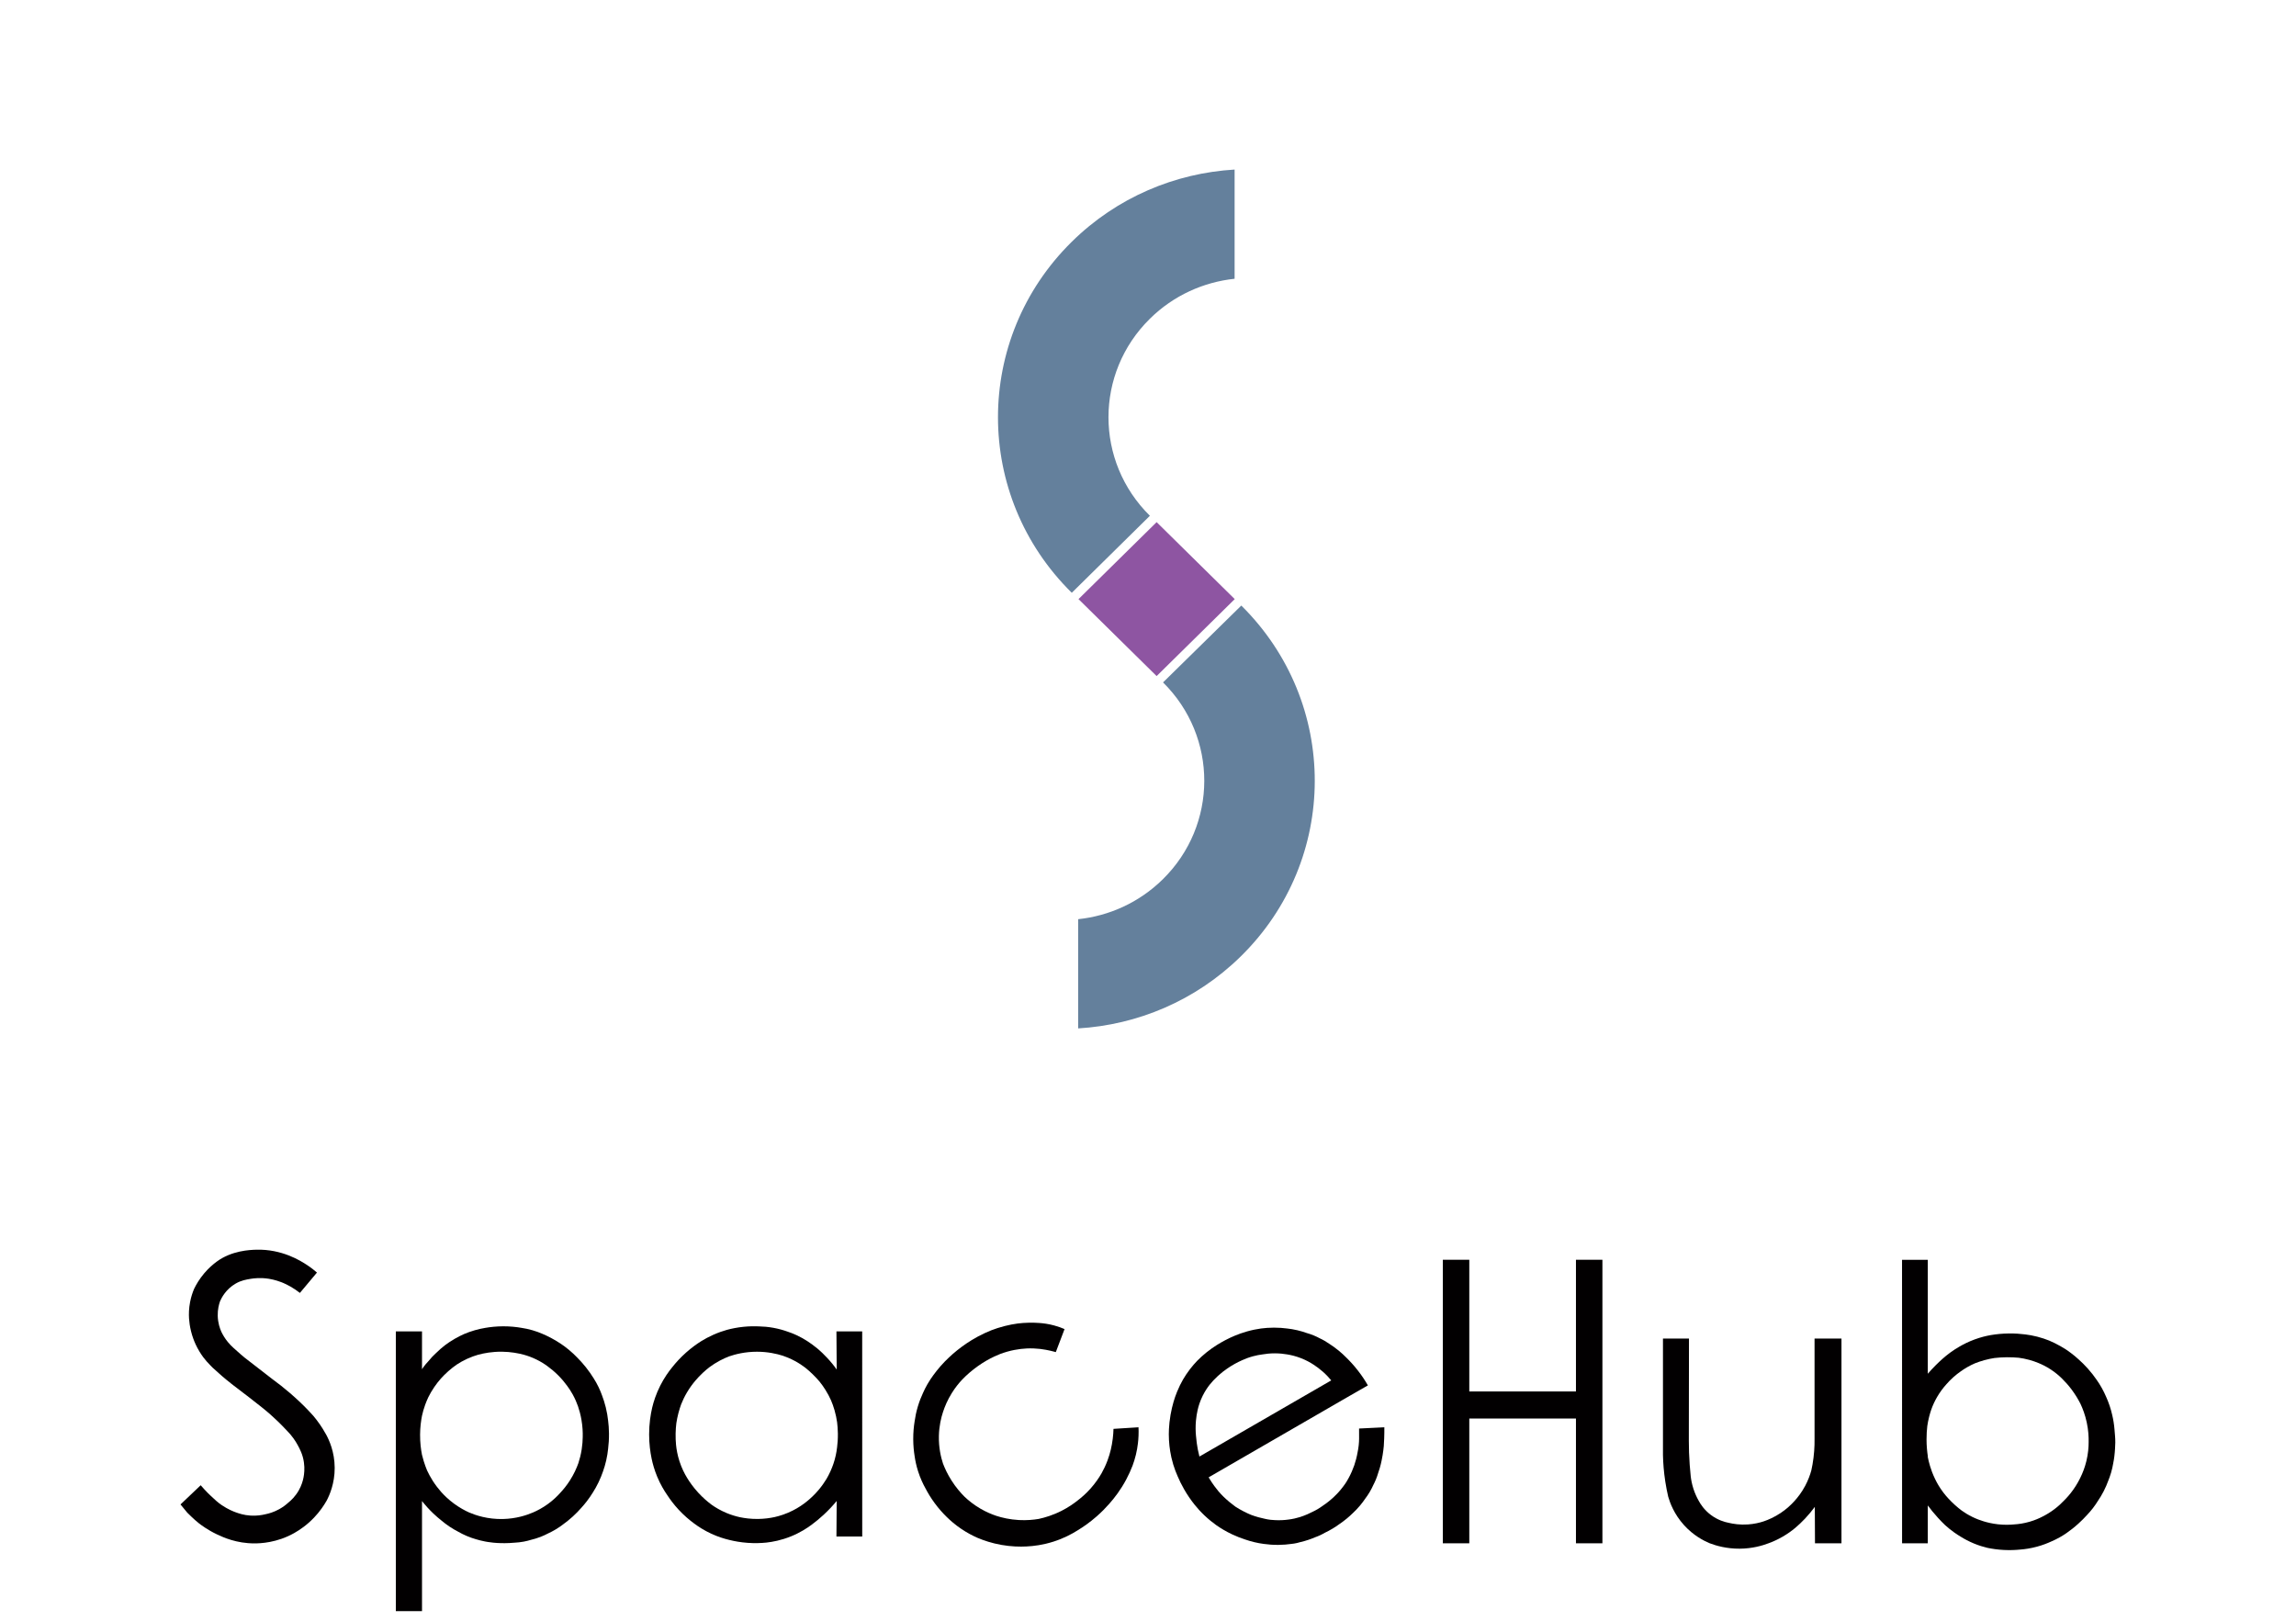 <svg width="340" height="240" viewBox="0 0 340 240" fill="none" xmlns="http://www.w3.org/2000/svg">
<path d="M90.181 212.249C90.173 211.568 90.124 210.942 90.054 210.38C89.99 209.79 89.882 209.122 89.704 208.398C89.538 207.726 89.341 207.125 89.141 206.603C89.007 206.231 88.842 205.83 88.639 205.407C88.4 204.912 88.15 204.474 87.907 204.094C87.59 203.582 87.207 203.026 86.748 202.45C86.305 201.896 85.865 201.414 85.451 201.001C85.109 200.647 84.714 200.272 84.259 199.894C83.846 199.551 83.445 199.256 83.069 199.002C82.652 198.723 82.183 198.436 81.66 198.156C81.178 197.898 80.716 197.681 80.285 197.499C79.873 197.32 79.398 197.144 78.866 196.989C78.274 196.816 77.725 196.705 77.24 196.633C76.479 196.501 75.558 196.398 74.511 196.401C73.5 196.404 72.608 196.505 71.865 196.633C71.396 196.711 70.876 196.821 70.319 196.98C69.714 197.154 69.176 197.353 68.708 197.552C68.27 197.747 67.794 197.984 67.294 198.275C66.76 198.586 66.292 198.905 65.887 199.209C65.679 199.37 65.466 199.544 65.249 199.732C64.976 199.968 64.727 200.203 64.498 200.43C64.334 200.58 64.162 200.748 63.988 200.933C63.811 201.122 63.654 201.307 63.512 201.484C63.349 201.651 63.179 201.839 63.008 202.05C62.809 202.293 62.64 202.53 62.494 202.752C62.493 202.756 62.492 202.761 62.492 202.766V197.155H58.617V238.576H62.492C62.492 233.142 62.492 227.709 62.492 222.275C62.556 222.357 62.628 222.448 62.71 222.547C62.73 222.571 62.779 222.63 62.931 222.806C63.056 222.951 63.18 223.094 63.304 223.235C63.564 223.521 63.851 223.818 64.167 224.119C64.582 224.514 64.99 224.862 65.377 225.167C65.716 225.453 66.107 225.754 66.552 226.053C67.018 226.365 67.464 226.621 67.873 226.831C68.229 227.035 68.639 227.245 69.1 227.442C69.589 227.65 70.05 227.808 70.464 227.927C70.877 228.053 71.338 228.171 71.844 228.268C71.985 228.295 72.439 228.379 73.045 228.44C73.207 228.457 73.869 228.522 74.758 228.514C75.158 228.512 75.655 228.493 76.226 228.44C76.622 228.422 77.072 228.376 77.561 228.285C77.959 228.21 78.32 228.117 78.641 228.018C79.066 227.918 79.545 227.777 80.058 227.578C80.47 227.417 80.839 227.243 81.163 227.072C81.513 226.912 81.893 226.716 82.29 226.478C82.733 226.213 83.12 225.941 83.451 225.683C83.884 225.37 84.35 224.998 84.83 224.561C85.318 224.116 85.738 223.677 86.095 223.268C86.36 222.976 86.634 222.652 86.908 222.295C87.256 221.843 87.552 221.404 87.806 220.993C88.078 220.562 88.36 220.067 88.63 219.508C88.912 218.925 89.13 218.373 89.301 217.874C89.47 217.399 89.634 216.857 89.771 216.254C89.913 215.626 90.001 215.045 90.053 214.527C90.137 213.857 90.192 213.092 90.181 212.249ZM86.292 212.806C86.285 213.339 86.243 213.948 86.141 214.613C86.019 215.397 85.839 216.084 85.65 216.659C85.39 217.389 84.996 218.286 84.387 219.236C83.915 219.972 83.423 220.572 82.979 221.046C82.537 221.543 81.939 222.13 81.16 222.697C80.34 223.295 79.559 223.698 78.927 223.97C77.998 224.367 76.442 224.896 74.455 224.938C72.198 224.986 70.442 224.384 69.472 223.97C68.834 223.681 68.061 223.266 67.249 222.671C66.423 222.066 65.786 221.442 65.315 220.914C64.921 220.467 64.493 219.922 64.078 219.271C63.732 218.727 63.458 218.208 63.24 217.739C63.071 217.33 62.907 216.882 62.756 216.397C62.654 216.068 62.567 215.751 62.494 215.447C62.493 215.469 62.493 215.491 62.492 215.513C62.492 215.491 62.492 215.468 62.492 215.446C62.331 214.632 62.2 213.612 62.208 212.437C62.216 211.355 62.34 210.409 62.492 209.64C62.492 209.64 62.492 209.64 62.492 209.64C62.601 209.143 62.754 208.592 62.967 208.004C63.114 207.603 63.27 207.235 63.427 206.901C63.657 206.438 63.949 205.925 64.315 205.388C64.639 204.914 64.966 204.504 65.275 204.154C65.587 203.805 65.954 203.432 66.382 203.053C66.818 202.667 67.241 202.342 67.632 202.07C68.059 201.788 68.578 201.487 69.187 201.209C69.774 200.94 70.322 200.75 70.801 200.613C71.674 200.377 72.889 200.146 74.347 200.163C75.656 200.179 76.757 200.391 77.576 200.613C78.115 200.761 78.757 200.984 79.451 201.325C80.11 201.648 80.656 202 81.09 202.321C81.574 202.673 82.121 203.121 82.678 203.681C83.219 204.224 83.653 204.757 83.996 205.231C84.262 205.589 84.542 206.01 84.811 206.496C85.159 207.126 85.408 207.72 85.589 208.236C85.785 208.807 85.974 209.485 86.106 210.259C86.273 211.227 86.31 212.093 86.292 212.806Z" fill="#020001"/>
<path d="M127.683 227.527L127.677 197.155H123.863L123.903 202.805C123.74 202.573 123.531 202.288 123.274 201.97C122.968 201.593 122.695 201.293 122.495 201.083C122.08 200.63 121.58 200.139 120.986 199.647C120.495 199.24 120.017 198.898 119.575 198.611C119.123 198.314 118.585 198.003 117.96 197.714C117.487 197.495 117.037 197.323 116.626 197.188C116.038 196.977 115.328 196.77 114.51 196.622C113.732 196.482 113.027 196.427 112.427 196.416C111.755 196.382 110.973 196.387 110.107 196.474C109.169 196.569 108.345 196.739 107.655 196.924C107.057 197.092 106.378 197.323 105.652 197.645C104.963 197.95 104.366 198.277 103.859 198.589C103.174 199.02 102.393 199.579 101.586 200.297C100.747 201.044 100.082 201.785 99.564 202.438C99.004 203.12 98.355 204.033 97.772 205.186C97.147 206.423 96.787 207.562 96.573 208.462C96.335 209.497 96.126 210.835 96.125 212.398C96.124 213.794 96.29 215.004 96.489 215.969C96.647 216.74 96.902 217.666 97.321 218.673C97.794 219.809 98.343 220.728 98.832 221.43C99.253 222.072 99.795 222.799 100.484 223.545C101.291 224.416 102.093 225.089 102.787 225.598C103.435 226.083 104.288 226.635 105.348 227.123C106.339 227.579 107.251 227.859 108.004 228.037C108.759 228.224 109.674 228.393 110.721 228.468C111.77 228.544 112.701 228.507 113.475 228.429C114.421 228.326 115.706 228.085 117.136 227.506C118.474 226.963 119.51 226.297 120.241 225.745C120.789 225.337 121.375 224.86 121.972 224.307C122.732 223.604 123.37 222.909 123.901 222.267C123.889 224.02 123.876 225.773 123.863 227.526L127.683 227.527ZM123.762 215.514C123.663 215.972 123.542 216.388 123.418 216.754C123.298 217.107 123.149 217.491 122.965 217.894C122.777 218.306 122.581 218.677 122.389 219.004C122.094 219.492 121.72 220.035 121.251 220.595C120.637 221.327 120.018 221.899 119.476 222.336C118.949 222.764 118.253 223.253 117.382 223.691C116.374 224.199 115.444 224.483 114.717 224.648C114.052 224.793 113.221 224.916 112.263 224.929C111.197 224.943 110.28 224.818 109.563 224.668C108.986 224.542 108.304 224.347 107.565 224.037C106.664 223.658 105.936 223.217 105.381 222.825C104.787 222.383 104.097 221.799 103.401 221.041C102.677 220.252 102.136 219.484 101.74 218.832C101.369 218.222 100.948 217.403 100.619 216.388C100.315 215.45 100.174 214.605 100.108 213.93C100.062 213.431 100.036 212.874 100.048 212.268C100.058 211.715 100.099 211.205 100.156 210.744C100.225 210.288 100.323 209.787 100.462 209.253C100.586 208.78 100.725 208.347 100.867 207.955C101.074 207.431 101.351 206.834 101.725 206.2C102.147 205.485 102.591 204.896 102.992 204.427C103.301 204.063 103.663 203.674 104.086 203.279C104.434 202.955 104.775 202.672 105.097 202.426C105.521 202.114 106.027 201.784 106.617 201.47C107.09 201.219 107.54 201.02 107.951 200.861C108.89 200.537 110.328 200.164 112.106 200.166C113.707 200.168 115.019 200.472 115.918 200.756C116.435 200.931 117.034 201.174 117.675 201.517C118.294 201.848 118.813 202.198 119.237 202.52C119.593 202.806 119.971 203.135 120.356 203.511C120.736 203.881 121.069 204.244 121.361 204.587C121.641 204.935 121.933 205.336 122.221 205.793C122.571 206.349 122.844 206.879 123.059 207.356C123.242 207.786 123.424 208.278 123.582 208.83C123.766 209.468 123.883 210.059 123.956 210.581C123.957 210.579 123.957 210.578 123.958 210.577V210.582C124.022 211.094 124.068 211.665 124.075 212.287C124.084 213.05 124.034 213.742 123.958 214.345C123.958 214.347 123.958 214.348 123.958 214.35C123.957 214.348 123.956 214.346 123.955 214.344C123.917 214.684 123.857 215.079 123.762 215.514Z" fill="#020001"/>
<path d="M168.593 211.353L164.89 211.588C164.878 212.029 164.846 212.509 164.783 213.021C164.711 213.617 164.609 214.161 164.495 214.649C164.379 215.142 164.221 215.691 164.002 216.276C163.732 217 163.427 217.624 163.133 218.148C162.752 218.814 162.221 219.611 161.49 220.43C160.829 221.17 160.17 221.743 159.6 222.176C158.986 222.668 158.193 223.217 157.216 223.715C155.926 224.372 154.734 224.726 153.809 224.925C153.029 225.056 152.038 225.151 150.895 225.09C149.524 225.016 148.38 224.741 147.534 224.467C146.863 224.242 146.057 223.909 145.197 223.409C144.189 222.823 143.409 222.183 142.838 221.642C142.248 221.054 141.555 220.259 140.904 219.234C140.319 218.315 139.919 217.448 139.642 216.726C139.339 215.801 138.995 214.383 139.034 212.636C139.067 211.159 139.363 209.945 139.642 209.095C139.895 208.316 140.296 207.337 140.943 206.295C141.463 205.458 142.014 204.79 142.499 204.276C143.103 203.652 143.883 202.946 144.86 202.259C145.711 201.661 146.523 201.212 147.231 200.874C147.759 200.627 148.396 200.373 149.134 200.161C149.888 199.946 150.577 199.823 151.165 199.754C151.708 199.69 152.347 199.651 153.061 199.677C153.737 199.702 154.34 199.78 154.855 199.876C155.087 199.919 155.326 199.967 155.574 200.023C155.845 200.085 156.103 200.151 156.349 200.22C156.78 199.084 157.211 197.948 157.643 196.812C157.199 196.621 156.683 196.431 156.098 196.274C155.254 196.046 154.489 195.945 153.853 195.905C153.394 195.873 152.894 195.857 152.359 195.868C151.757 195.88 151.201 195.925 150.697 195.987C150.111 196.067 149.462 196.186 148.768 196.363C148.03 196.55 147.369 196.77 146.789 196.993C146.179 197.237 145.512 197.539 144.811 197.916C144.174 198.258 143.606 198.609 143.103 198.95C142.658 199.251 142.187 199.594 141.704 199.984C141.276 200.33 140.886 200.674 140.534 201.006C140.137 201.378 139.717 201.804 139.29 202.289C138.868 202.769 138.502 203.236 138.186 203.674C137.914 204.044 137.63 204.468 137.351 204.95C137.08 205.419 136.859 205.867 136.678 206.279C136.414 206.841 136.146 207.508 135.917 208.274C135.674 209.087 135.528 209.833 135.44 210.477C135.319 211.226 135.23 212.116 135.235 213.121C135.239 214.066 135.325 214.908 135.44 215.623C135.532 216.273 135.687 217.028 135.946 217.85C136.274 218.885 136.682 219.745 137.061 220.422C137.398 221.068 137.832 221.797 138.39 222.559C139.002 223.394 139.623 224.077 140.182 224.623C140.731 225.166 141.438 225.781 142.317 226.378C143.202 226.979 144.04 227.411 144.75 227.723C145.657 228.107 146.852 228.517 148.292 228.772C149.749 229.03 151.025 229.053 152.016 229.001C153.056 228.953 154.453 228.783 156.028 228.277C157.519 227.799 158.7 227.169 159.554 226.631C160.418 226.108 161.395 225.428 162.399 224.548C163.117 223.919 163.727 223.294 164.24 222.71C165.052 221.802 165.96 220.61 166.764 219.108C167.154 218.379 167.465 217.679 167.714 217.031C167.889 216.561 168.061 216.024 168.206 215.425C168.354 214.811 168.449 214.242 168.508 213.734C168.55 213.384 168.582 213.006 168.598 212.602C168.616 212.154 168.612 211.737 168.593 211.353Z" fill="#020001"/>
<path d="M204.998 211.354L201.256 211.538C201.257 212.038 201.258 212.538 201.26 213.037C201.257 213.337 201.24 213.666 201.202 214.018C201.163 214.384 201.107 214.721 201.043 215.026C200.986 215.358 200.91 215.715 200.812 216.091C200.728 216.416 200.635 216.719 200.539 217C200.438 217.286 200.32 217.59 200.181 217.907C200.035 218.24 199.884 218.547 199.734 218.827C199.639 219.008 199.532 219.199 199.41 219.395C199.245 219.66 199.077 219.898 198.915 220.109C198.686 220.416 198.469 220.677 198.28 220.891C198.153 221.035 197.881 221.335 197.5 221.691C197.406 221.779 197.142 222.024 196.776 222.318C196.511 222.53 196.175 222.783 195.771 223.05C195.577 223.19 195.359 223.336 195.116 223.479C194.863 223.627 194.623 223.752 194.399 223.855C194.154 223.983 193.889 224.111 193.604 224.235C193.221 224.401 192.855 224.536 192.515 224.646C192.262 224.725 191.985 224.8 191.686 224.866C191.355 224.939 191.043 224.989 190.756 225.024C190.476 225.062 190.169 225.092 189.839 225.107C189.46 225.125 189.109 225.119 188.79 225.101C188.587 225.095 188.367 225.081 188.133 225.053C187.839 225.018 187.572 224.968 187.333 224.912C187.027 224.85 186.703 224.773 186.363 224.679C185.968 224.569 185.602 224.448 185.268 224.324C184.937 224.187 184.589 224.028 184.228 223.845C183.756 223.605 183.329 223.356 182.95 223.112C182.669 222.909 182.376 222.683 182.077 222.434C181.746 222.159 181.444 221.885 181.171 221.621C180.933 221.388 180.683 221.125 180.432 220.829C180.22 220.579 180.031 220.335 179.862 220.102C179.726 219.919 179.588 219.725 179.451 219.519C179.277 219.261 179.12 219.009 178.978 218.767C178.979 218.767 178.979 218.767 178.98 218.767C185.693 214.887 192.406 211.007 199.119 207.128L202.562 205.151C202.177 204.479 201.693 203.73 201.083 202.952C200.489 202.189 199.894 201.546 199.349 201.016C199.023 200.685 198.647 200.335 198.216 199.983C197.739 199.593 197.277 199.267 196.852 198.996C196.648 198.852 196.419 198.703 196.166 198.556C195.908 198.406 195.66 198.28 195.428 198.174C195.171 198.034 194.882 197.894 194.561 197.761C194.184 197.605 193.83 197.487 193.509 197.397C193.104 197.251 192.645 197.109 192.137 196.989C191.58 196.857 191.064 196.776 190.603 196.726C190.032 196.651 189.377 196.598 188.653 196.599C187.94 196.6 187.294 196.652 186.73 196.726C186.121 196.811 185.431 196.944 184.687 197.153C183.997 197.346 183.383 197.569 182.849 197.793C182.402 197.98 181.925 198.2 181.429 198.462C180.983 198.696 180.573 198.935 180.2 199.17C179.731 199.464 179.221 199.816 178.693 200.238C178.152 200.671 177.685 201.102 177.289 201.504C176.94 201.866 176.57 202.286 176.199 202.771C175.792 203.304 175.457 203.818 175.183 204.287C174.885 204.808 174.578 205.416 174.298 206.107C174.085 206.631 173.916 207.129 173.783 207.589C173.618 208.159 173.462 208.799 173.339 209.505C173.205 210.276 173.134 210.989 173.101 211.626C173.077 212.118 173.073 212.664 173.106 213.253C173.139 213.847 173.203 214.392 173.282 214.882C173.375 215.472 173.518 216.14 173.737 216.861C173.935 217.514 174.16 218.094 174.385 218.598C174.641 219.202 174.96 219.863 175.358 220.555C175.867 221.438 176.397 222.188 176.894 222.81C177.292 223.307 177.777 223.851 178.359 224.405C178.968 224.983 179.561 225.456 180.097 225.838C180.734 226.285 181.515 226.764 182.443 227.203C183.141 227.533 183.801 227.783 184.396 227.973C184.796 228.112 185.242 228.247 185.732 228.364C186.236 228.485 186.708 228.568 187.139 228.625C187.765 228.714 188.495 228.776 189.309 228.769C190.023 228.763 190.669 228.705 191.234 228.625C191.488 228.599 191.769 228.557 192.068 228.489C192.249 228.447 192.418 228.401 192.576 228.352C192.948 228.267 193.349 228.156 193.774 228.013C194.125 227.895 194.449 227.769 194.746 227.641C194.974 227.561 195.221 227.463 195.481 227.343C195.741 227.223 195.974 227.098 196.182 226.976C196.545 226.804 196.937 226.599 197.344 226.353C197.697 226.141 198.017 225.925 198.305 225.715C198.66 225.477 199.037 225.201 199.425 224.88C199.76 224.603 200.061 224.329 200.33 224.064C200.663 223.756 201.021 223.391 201.381 222.963C201.691 222.596 201.955 222.239 202.179 221.905C202.391 221.627 202.613 221.304 202.83 220.937C203.05 220.567 203.227 220.214 203.37 219.892C203.5 219.643 203.633 219.365 203.758 219.058C203.892 218.729 203.998 218.416 204.081 218.13C204.164 217.9 204.244 217.655 204.319 217.398C204.435 217.004 204.525 216.628 204.595 216.275C204.647 216.024 204.696 215.765 204.74 215.497C204.818 215.026 204.875 214.575 204.916 214.146C204.941 213.774 204.961 213.393 204.975 213.002C204.997 212.435 205.003 211.884 204.998 211.354ZM177.218 213.659C177.168 213.282 177.129 212.919 177.102 212.573C177.045 211.947 177.025 211.201 177.101 210.366C177.154 209.79 177.243 209.267 177.347 208.806C177.477 208.229 177.698 207.499 178.089 206.706C178.426 206.023 178.8 205.473 179.131 205.052C179.459 204.646 179.865 204.197 180.362 203.743C180.831 203.314 181.286 202.965 181.697 202.684C182.039 202.445 182.428 202.197 182.863 201.956C183.247 201.743 183.616 201.564 183.959 201.413C184.398 201.213 184.925 201.009 185.536 200.843C186.055 200.701 186.534 200.615 186.956 200.562C187.468 200.473 188.086 200.403 188.789 200.404C189.485 200.405 190.099 200.474 190.606 200.562C191.172 200.654 191.874 200.817 192.646 201.117C193.412 201.415 194.036 201.766 194.513 202.078C194.933 202.349 195.405 202.692 195.891 203.121C196.398 203.569 196.809 204.013 197.137 204.41C190.63 208.169 184.123 211.928 177.616 215.687C177.616 215.687 177.616 215.688 177.616 215.688C177.616 215.687 177.616 215.686 177.615 215.686C177.596 215.602 177.505 215.201 177.485 215.116C177.47 215.05 177.386 214.68 177.37 214.613C177.314 214.309 177.263 213.991 177.218 213.659Z" fill="#020001"/>
<path d="M268.705 198.211C268.705 203.165 268.705 208.118 268.705 213.072C268.72 214.217 268.642 215.486 268.406 216.843C268.352 217.151 268.293 217.45 268.228 217.741C268.053 218.378 267.777 219.161 267.329 220.005C266.802 220.996 266.208 221.753 265.714 222.293C265.249 222.808 264.59 223.439 263.707 224.031C262.759 224.667 261.864 225.049 261.179 225.283C260.585 225.48 259.791 225.677 258.843 225.741C257.656 225.821 256.664 225.664 255.97 225.497C255.417 225.389 254.394 225.114 253.358 224.339C252.347 223.582 251.798 222.706 251.536 222.211C251.275 221.75 250.991 221.156 250.761 220.438C250.538 219.741 250.425 219.11 250.367 218.595C250.309 218.049 250.258 217.488 250.217 216.913C250.127 215.678 250.089 214.495 250.089 213.372L250.11 198.212H246.258C246.258 203.958 246.258 209.704 246.258 215.45C246.283 216.646 246.382 217.975 246.604 219.407C246.725 220.194 246.872 220.937 247.034 221.631C247.293 222.535 247.903 224.212 249.364 225.83C250.779 227.399 252.324 228.174 253.186 228.532C254.123 228.888 255.668 229.344 257.619 229.331C259.484 229.319 260.967 228.882 261.887 228.532C262.501 228.308 263.218 227.995 263.983 227.553C264.73 227.122 265.347 226.669 265.84 226.258C266.303 225.866 266.798 225.406 267.3 224.873C267.87 224.269 268.347 223.68 268.744 223.137L268.77 228.532H272.692V198.211H268.705Z" fill="#020001"/>
<path d="M313.202 212.632C313.175 212.309 313.149 211.988 313.122 211.665C313.095 211.319 313.052 210.947 312.988 210.555C312.928 210.183 312.858 209.835 312.78 209.513C312.687 209.105 312.568 208.661 312.411 208.191C312.24 207.679 312.054 207.218 311.867 206.808C311.699 206.417 311.496 205.993 311.249 205.549C310.985 205.075 310.714 204.654 310.453 204.288C310.101 203.778 309.675 203.221 309.162 202.649C308.703 202.137 308.251 201.695 307.827 201.319C307.658 201.162 307.476 201.001 307.282 200.839C307.087 200.676 306.896 200.526 306.711 200.387C306.457 200.191 306.176 199.99 305.867 199.789C305.61 199.623 305.361 199.475 305.122 199.342C304.862 199.195 304.584 199.046 304.287 198.899C304 198.757 303.72 198.63 303.453 198.516C302.941 198.31 302.345 198.104 301.67 197.932C301.03 197.769 300.439 197.667 299.914 197.603C299.213 197.512 298.406 197.452 297.513 197.461C296.493 197.471 295.583 197.57 294.81 197.7C294.127 197.82 293.316 198.016 292.432 198.339C291.517 198.672 290.75 199.061 290.138 199.421C289.719 199.662 289.268 199.949 288.8 200.29C288.373 200.602 287.994 200.914 287.66 201.211C287.328 201.505 286.988 201.825 286.642 202.171C286.214 202.599 285.827 203.02 285.475 203.427V186.558H281.66L281.666 228.532H285.475C285.475 226.663 285.475 224.795 285.475 222.925C285.697 223.213 285.92 223.501 286.142 223.789C286.404 224.109 286.688 224.439 286.995 224.775C287.35 225.163 287.7 225.519 288.041 225.846C288.425 226.195 288.869 226.56 289.376 226.921C289.719 227.165 290.051 227.379 290.369 227.569C290.902 227.901 291.557 228.255 292.33 228.573C293.051 228.869 293.72 229.069 294.3 229.207C294.995 229.351 295.818 229.475 296.746 229.522C297.652 229.568 298.464 229.531 299.157 229.462C299.861 229.408 300.708 229.287 301.646 229.033C302.493 228.803 303.219 228.518 303.812 228.241C304.176 228.085 304.569 227.896 304.982 227.665C305.365 227.451 305.71 227.233 306.017 227.02C306.564 226.639 307.157 226.18 307.765 225.631C308.25 225.193 308.676 224.76 309.047 224.35C309.329 224.056 309.628 223.715 309.928 223.326C310.222 222.944 310.471 222.575 310.68 222.233C310.953 221.835 311.24 221.37 311.514 220.837C311.797 220.289 312.014 219.772 312.182 219.308C312.333 218.942 312.483 218.53 312.616 218.073C312.758 217.584 312.859 217.128 312.928 216.717C313.012 216.297 313.065 215.939 313.099 215.667C313.155 215.222 313.177 214.885 313.201 214.53C313.226 214.135 313.24 213.917 313.241 213.604C313.243 213.255 313.226 212.93 313.202 212.632ZM309.293 213.531C309.295 214.285 309.226 215.262 308.957 216.367C308.724 217.323 308.404 218.12 308.104 218.737C307.847 219.279 307.501 219.907 307.034 220.567C306.547 221.258 306.048 221.814 305.606 222.249C305.239 222.635 304.779 223.064 304.216 223.489C303.609 223.948 303.028 224.29 302.526 224.545C302.012 224.817 301.355 225.108 300.566 225.337C299.698 225.59 298.918 225.695 298.299 225.734C297.638 225.799 296.812 225.823 295.871 225.72C295.031 225.627 294.306 225.455 293.719 225.274C293.239 225.129 292.685 224.926 292.091 224.637C291.461 224.331 290.933 223.999 290.505 223.694C290.184 223.453 289.844 223.177 289.496 222.863C289.135 222.538 288.815 222.216 288.533 221.911C288.287 221.648 288.028 221.347 287.77 221.006C287.479 220.623 287.236 220.253 287.034 219.912C286.871 219.635 286.707 219.331 286.547 218.999C286.372 218.637 286.226 218.291 286.102 217.967C286.001 217.698 285.902 217.41 285.81 217.105C285.666 216.63 285.558 216.178 285.475 215.759C285.475 215.712 285.475 215.664 285.475 215.616C285.369 214.907 285.291 214.079 285.289 213.156C285.287 212.437 285.331 211.776 285.399 211.182C285.46 210.756 285.547 210.292 285.672 209.8C285.767 209.426 285.872 209.078 285.981 208.757C286.087 208.451 286.219 208.12 286.38 207.772C286.541 207.425 286.709 207.114 286.872 206.837C287.05 206.533 287.26 206.204 287.511 205.863C287.751 205.535 287.99 205.247 288.219 204.996C288.501 204.668 288.839 204.314 289.242 203.953C289.634 203.6 290.017 203.307 290.366 203.065C290.642 202.867 290.954 202.661 291.302 202.461C291.713 202.223 292.106 202.032 292.465 201.878C292.873 201.716 293.334 201.557 293.844 201.417C294.385 201.268 294.89 201.166 295.345 201.096C295.896 201.033 296.508 200.99 297.171 200.984C297.811 200.978 298.403 201.008 298.939 201.057C299.412 201.118 299.949 201.218 300.53 201.379C301.018 201.515 301.456 201.671 301.84 201.829C302.365 202.041 302.986 202.342 303.646 202.769C304.363 203.234 304.927 203.723 305.354 204.145C305.802 204.585 306.292 205.123 306.778 205.771C307.351 206.538 307.779 207.271 308.097 207.906C308.422 208.601 308.776 209.52 309.014 210.637C309.255 211.765 309.306 212.759 309.293 213.531Z" fill="#020001"/>
<path d="M48.296 212.433C48.087 212.05 47.604 211.203 46.884 210.263C46.684 210.003 46.511 209.793 46.39 209.649C46.39 209.649 46.389 209.649 46.389 209.65C46.389 209.65 46.39 209.65 46.39 209.649C45.871 209.071 45.406 208.59 45.033 208.216C44.834 208.018 44.041 207.231 42.923 206.27C42.033 205.504 41.163 204.824 40.334 204.221C38.966 203.162 37.597 202.102 36.229 201.043C36.036 200.881 35.844 200.718 35.651 200.556C35.27 200.229 34.906 199.903 34.559 199.583C34.299 199.351 34.016 199.066 33.736 198.722C33.294 198.181 32.99 197.653 32.781 197.217C32.565 196.735 32.264 195.901 32.242 194.826C32.224 193.903 32.42 193.161 32.584 192.691C32.799 192.198 33.441 190.912 34.904 190.07C35.731 189.595 36.471 189.477 37.13 189.369C37.571 189.296 38.57 189.168 39.812 189.363C39.988 189.391 40.723 189.511 41.638 189.859C41.871 189.947 42.742 190.291 43.758 190.979C44.035 191.166 44.256 191.335 44.411 191.457C45.252 190.452 46.094 189.448 46.937 188.443C46.597 188.145 46.104 187.743 45.47 187.326C44.531 186.708 41.753 184.936 37.903 185.06C37.005 185.088 34.314 185.184 32.092 186.823C31.553 187.22 30.901 187.778 30.258 188.533C29.522 189.398 29.046 190.232 28.743 190.857C28.526 191.368 28.303 192.017 28.153 192.787C27.965 193.753 27.953 194.599 27.993 195.242C28.029 195.782 28.114 196.424 28.289 197.132C28.483 197.913 28.738 198.574 28.982 199.101C29.132 199.422 29.312 199.768 29.531 200.13C29.726 200.453 29.923 200.742 30.114 200.999C30.441 201.44 30.759 201.773 31.105 202.137C31.194 202.23 31.32 202.361 31.477 202.518C32.352 203.336 33.285 204.14 34.279 204.921C34.369 204.991 34.458 205.061 34.547 205.13C35.331 205.716 36.121 206.32 36.919 206.944C38.429 208.125 39.208 208.722 40.034 209.454C40.647 209.996 41.49 210.782 42.443 211.803C42.47 211.793 42.498 211.783 42.526 211.773C42.498 211.783 42.47 211.793 42.443 211.803C43.245 212.601 43.753 213.387 44.065 213.956C44.401 214.569 44.837 215.378 45.004 216.542C45.14 217.488 45.047 218.283 44.942 218.811C44.848 219.288 44.658 219.964 44.247 220.69C43.737 221.592 43.109 222.18 42.691 222.514C42.362 222.814 41.92 223.162 41.355 223.476C40.561 223.918 39.821 224.129 39.284 224.235C38.766 224.362 38.011 224.487 37.101 224.43C36.104 224.368 35.376 224.112 34.909 223.945C34.614 223.839 33.778 223.522 32.824 222.873C32.251 222.484 31.858 222.109 31.256 221.546C30.987 221.293 30.656 220.984 30.269 220.554C30.114 220.381 29.721 219.936 29.721 219.936C28.724 220.884 27.727 221.832 26.73 222.779C27.381 223.572 27.731 223.997 27.731 223.997C27.731 223.997 28.76 225.028 29.388 225.52C29.809 225.85 30.787 226.577 32.11 227.203C33.084 227.663 35.014 228.548 37.676 228.548C38.538 228.548 40.996 228.473 43.572 227.015C44.383 226.556 45.456 225.832 46.51 224.726C47.367 223.827 47.962 222.939 48.368 222.223C48.799 221.406 49.571 219.675 49.562 217.356C49.553 214.996 48.739 213.246 48.296 212.433Z" fill="#020001"/>
<path d="M233.373 186.549V206.048C228.108 206.048 222.844 206.047 217.579 206.047V203.661V186.549H213.66V228.532H217.579V215.251V210.052L233.373 210.053V228.532H237.292V215.251V203.661V186.55H233.373V186.549Z" fill="#020001"/>
<path d="M171.277 100.114L182.844 88.716L171.277 77.318L159.709 88.716L171.277 100.114Z" fill="#8E55A2"/>
<path d="M170.276 47.202C173.787 43.737 178.241 41.766 182.825 41.28V25.108C174.045 25.629 165.412 29.195 158.704 35.809C144.142 50.163 144.146 73.43 158.713 87.78L170.28 76.378C162.105 68.319 162.101 55.257 170.276 47.202Z" fill="#64809C"/>
<path d="M183.816 89.672L172.227 101.052C180.389 109.121 180.367 122.182 172.179 130.22C168.667 133.667 164.23 135.634 159.656 136.116V152.288C168.413 151.766 177.024 148.218 183.727 141.635C198.317 127.316 198.357 104.048 183.816 89.672Z" fill="#64809C"/>
</svg>
